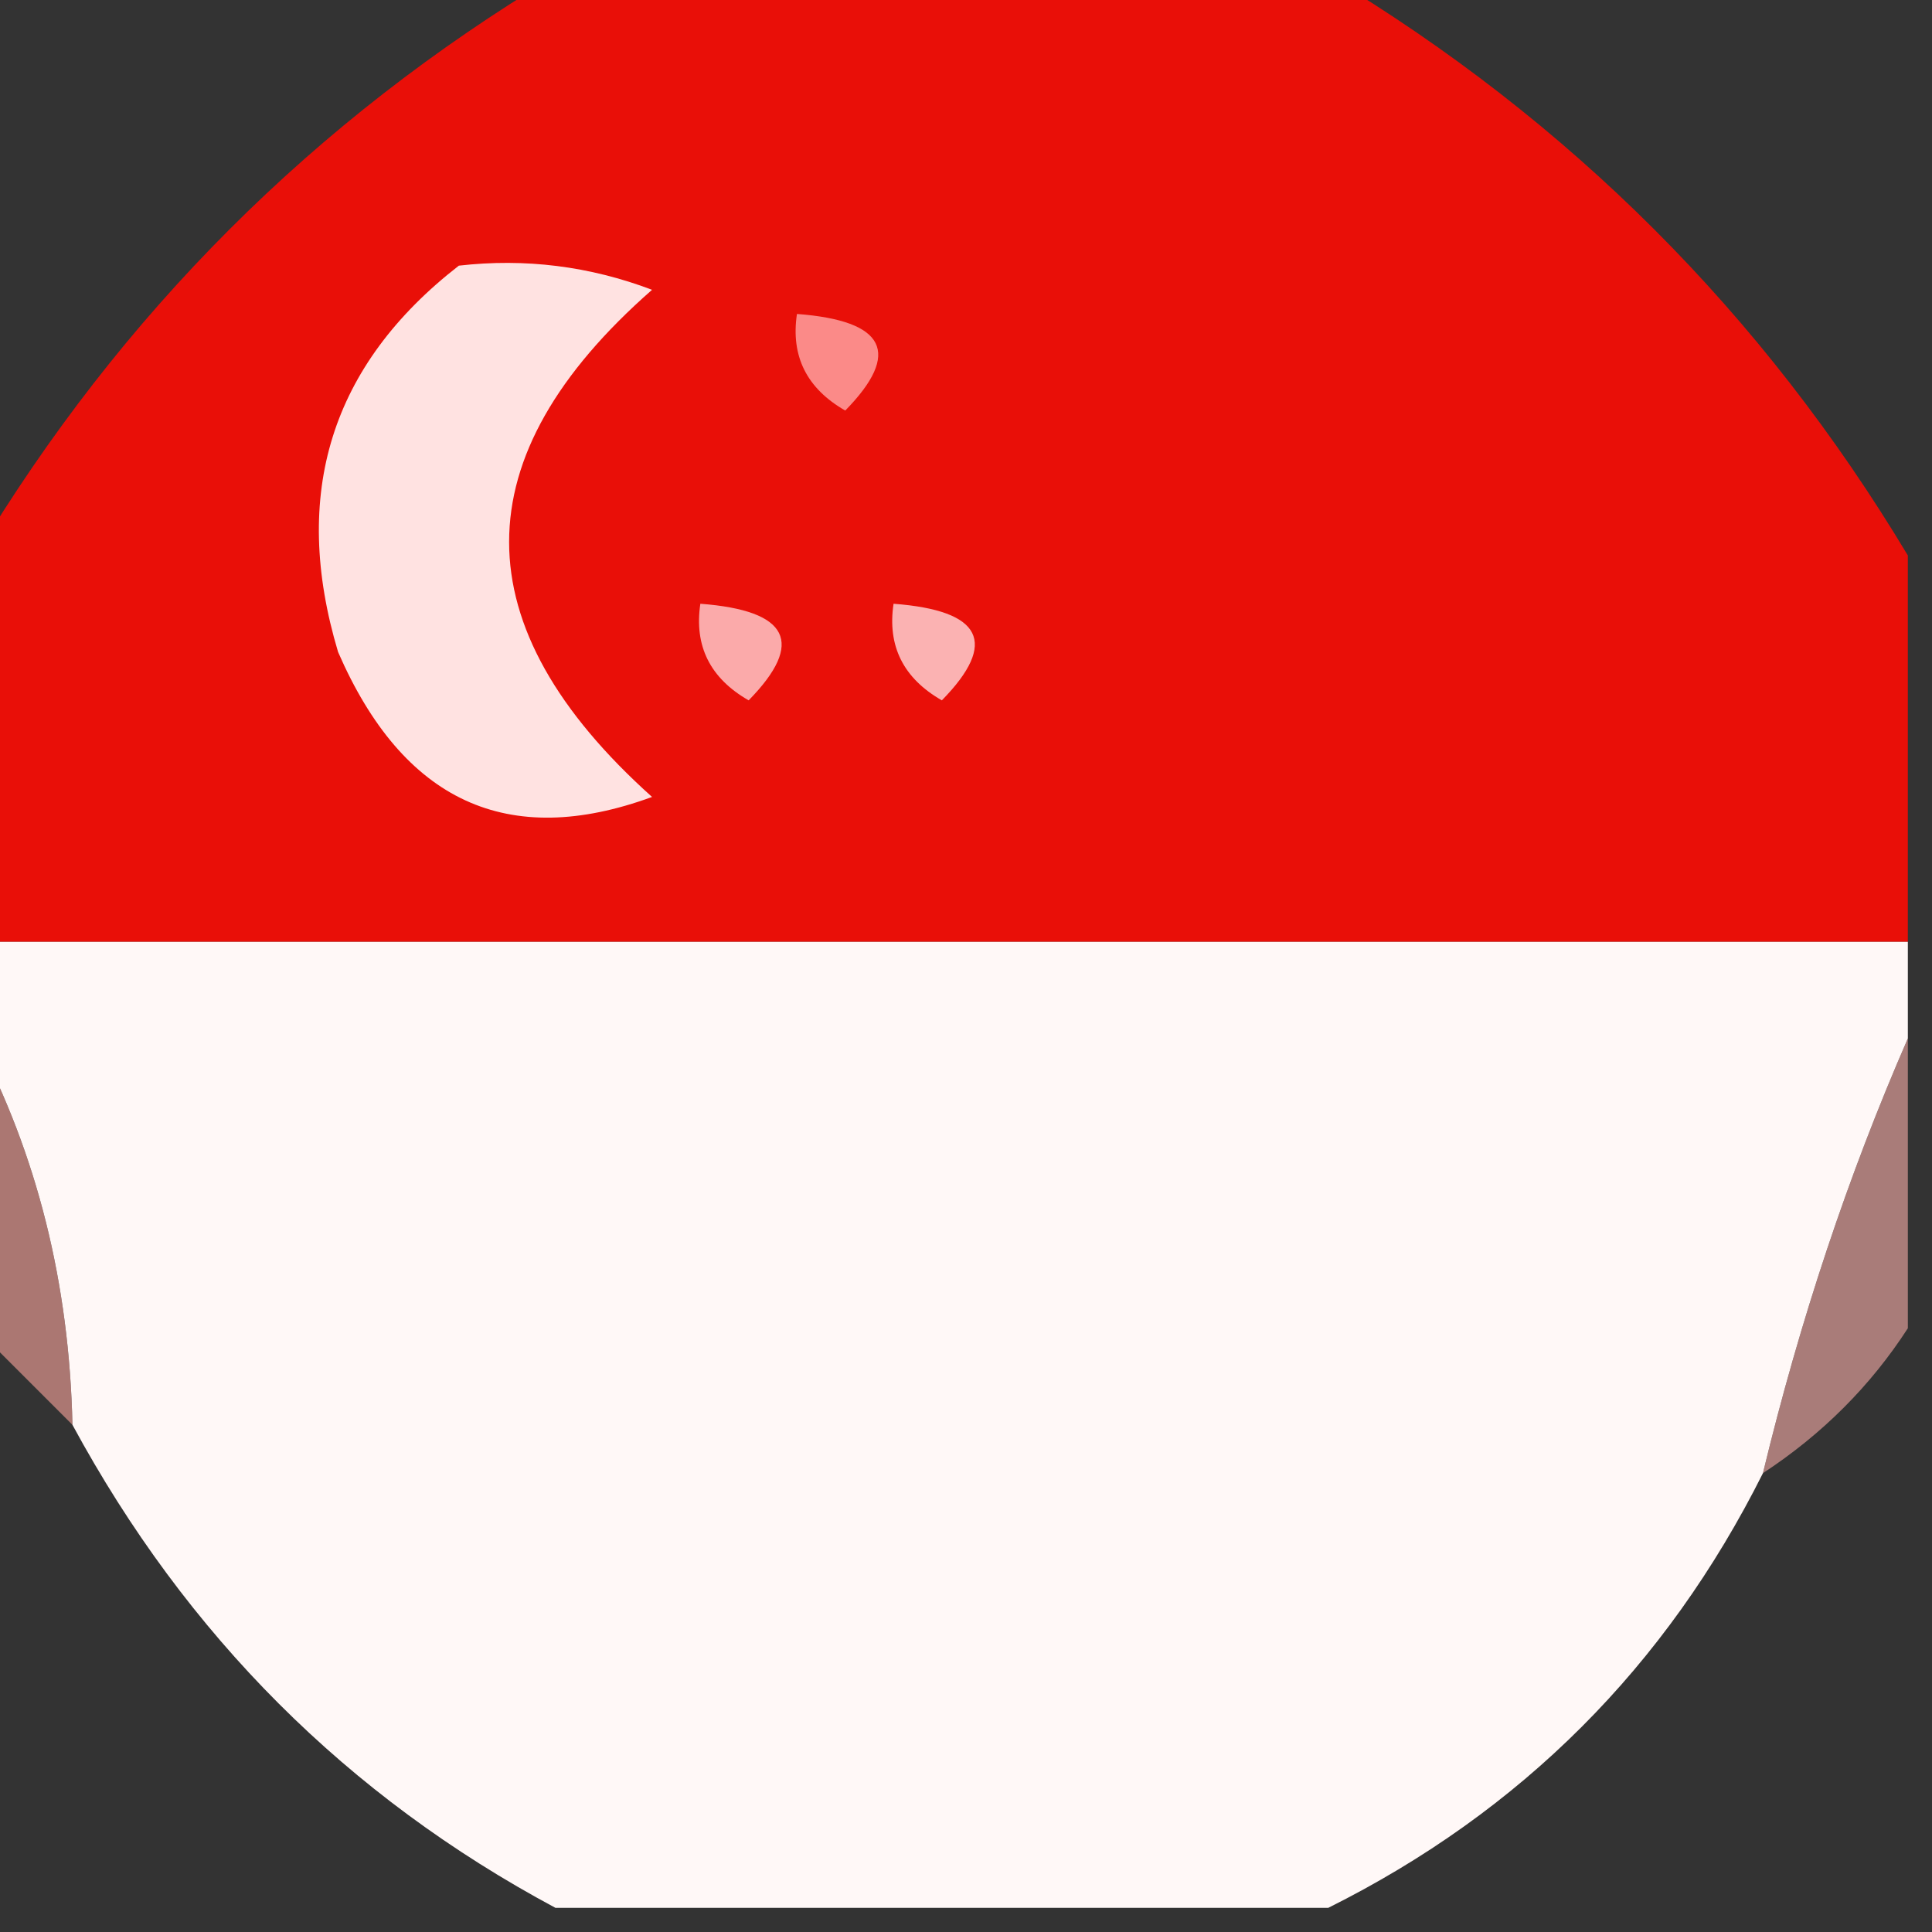 <?xml version="1.0" encoding="UTF-8"?>
<!DOCTYPE svg PUBLIC "-//W3C//DTD SVG 1.1//EN" "http://www.w3.org/Graphics/SVG/1.1/DTD/svg11.dtd">
<svg xmlns="http://www.w3.org/2000/svg" version="1.1" width="40px" height="40px" style="shape-rendering:geometricPrecision; text-rendering:geometricPrecision; image-rendering:optimizeQuality; fill-rule:evenodd; clip-rule:evenodd" xmlns:xlink="http://www.w3.org/1999/xlink">
<rect width="100%" height="100%" fill="#333333" stroke="none"/>
<g><path style="opacity:0.928" fill="#f60c05" d="M 11.5,-0.5 C 16.833,-0.5 22.167,-0.5 27.5,-0.5C 32.5,2.5 36.5,6.5 39.5,11.5C 39.5,14.167 39.5,16.833 39.5,19.5C 26.167,19.5 12.833,19.5 -0.5,19.5C -0.5,16.833 -0.5,14.167 -0.5,11.5C 2.5,6.5 6.5,2.5 11.5,-0.5 Z"/></g>
<g><path style="opacity:1" fill="#ffe2e1" d="M 9.5,5.5 C 10.873,5.343 12.207,5.51 13.5,6C 9.554,9.46 9.554,12.96 13.5,16.5C 10.513,17.594 8.346,16.594 7,13.5C 6.018,10.225 6.851,7.559 9.5,5.5 Z"/></g>
<g><path style="opacity:1" fill="#fb8a88" d="M 16.5,6.5 C 18.337,6.639 18.67,7.306 17.5,8.5C 16.703,8.043 16.369,7.376 16.5,6.5 Z"/></g>
<g><path style="opacity:1" fill="#fbb2b2" d="M 18.5,12.5 C 20.337,12.639 20.67,13.306 19.5,14.5C 18.703,14.043 18.369,13.376 18.5,12.5 Z"/></g>
<g><path style="opacity:1" fill="#fbaaaa" d="M 14.5,12.5 C 16.337,12.639 16.67,13.306 15.5,14.5C 14.703,14.043 14.369,13.376 14.5,12.5 Z"/></g>
<g><path style="opacity:1" fill="#fff8f7" d="M -0.5,19.5 C 12.833,19.5 26.167,19.5 39.5,19.5C 39.5,20.167 39.5,20.833 39.5,21.5C 38.266,24.33 37.266,27.33 36.5,30.5C 34.494,34.506 31.494,37.506 27.5,39.5C 22.167,39.5 16.833,39.5 11.5,39.5C 7.194,37.194 3.861,33.861 1.5,29.5C 1.435,26.572 0.768,23.905 -0.5,21.5C -0.5,20.833 -0.5,20.167 -0.5,19.5 Z"/></g>
<g><path style="opacity:0.588" fill="#ffa79f" d="M -0.5,21.5 C 0.768,23.905 1.435,26.572 1.5,29.5C 0.833,28.833 0.167,28.167 -0.5,27.5C -0.5,25.5 -0.5,23.5 -0.5,21.5 Z"/></g>
<g><path style="opacity:0.58" fill="#ffb2ac" d="M 39.5,21.5 C 39.5,23.5 39.5,25.5 39.5,27.5C 38.728,28.694 37.728,29.694 36.5,30.5C 37.266,27.33 38.266,24.33 39.5,21.5 Z"/></g>
</svg>
